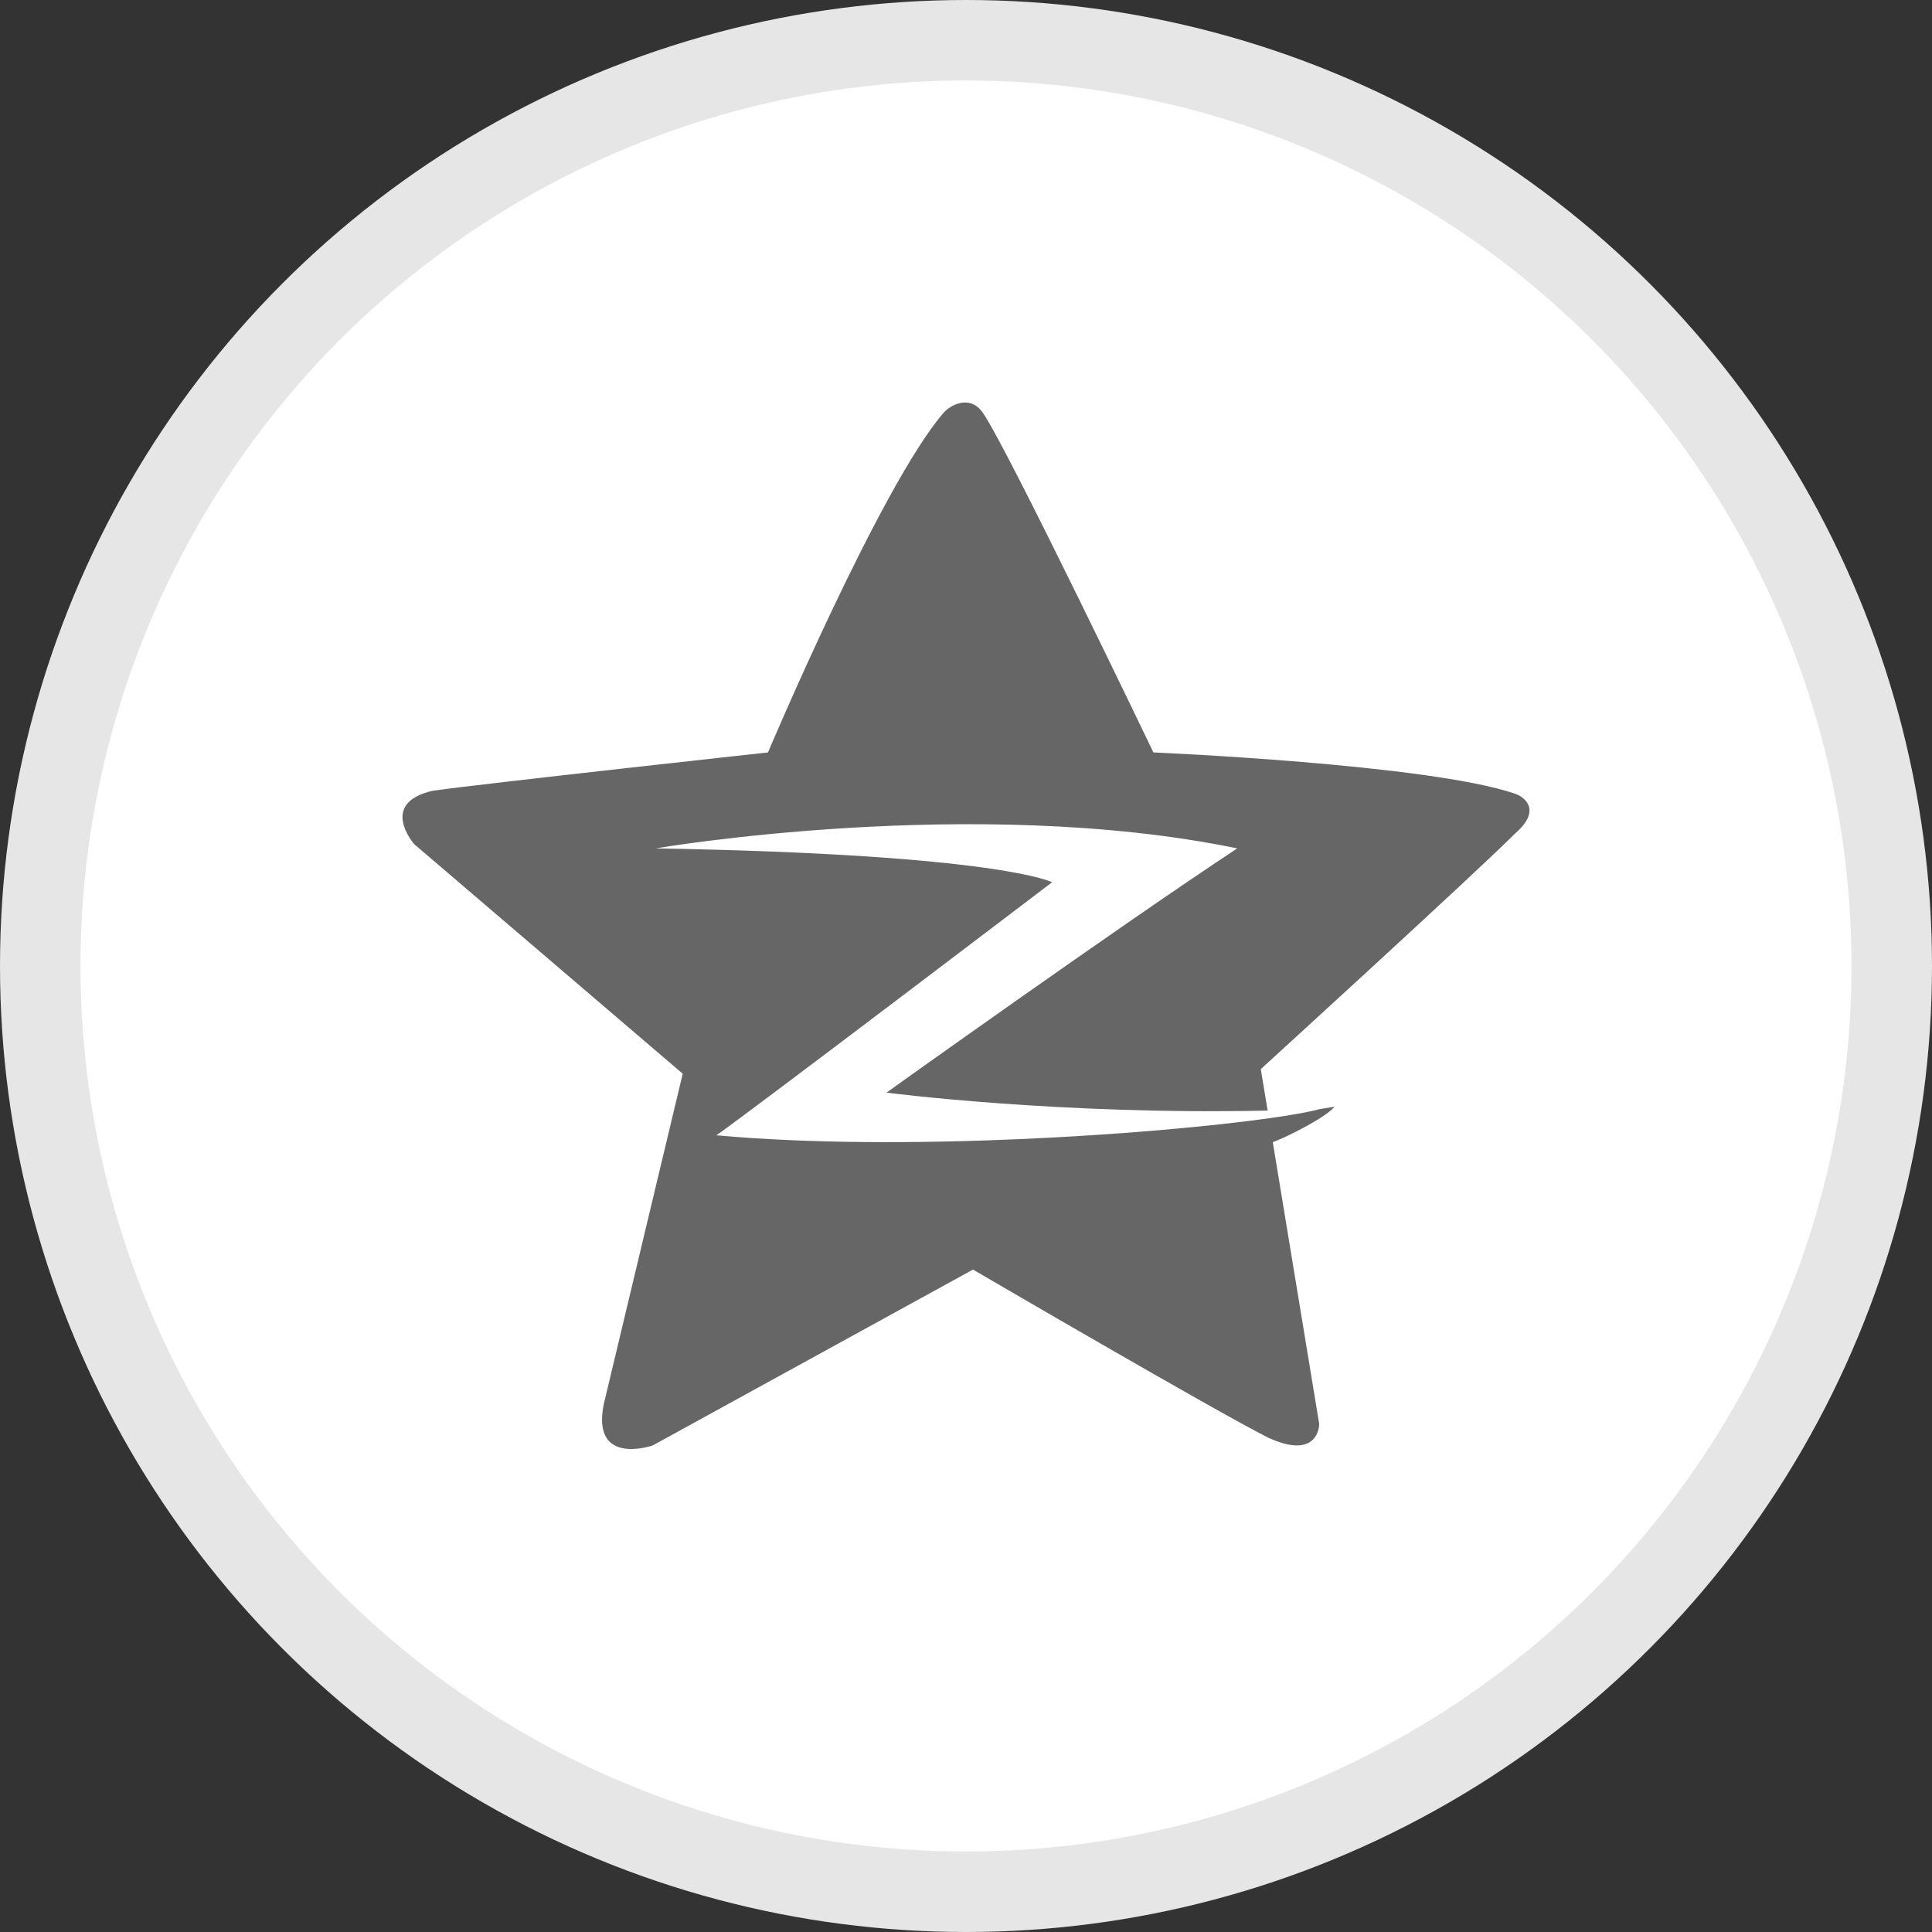 <?xml version="1.0" encoding="UTF-8"?>
<svg width="24px" height="24px" viewBox="0 0 24 24" version="1.1" xmlns="http://www.w3.org/2000/svg" xmlns:xlink="http://www.w3.org/1999/xlink">
    <rect x="0" y="0" width="24" height="24" fill="#333333" stroke="none"/>
    <!-- Generator: Sketch 62 (91390) - https://sketch.com -->
    <title>空间-默认@1x</title>
    <desc>Created with Sketch.</desc>
    <g id="页面-1" stroke="none" stroke-width="1" fill="none" fill-rule="evenodd">
        <g id="SVG-切图" transform="translate(-145, -263)">
            <g id="分享-默认" transform="translate(81, 263)">
                <g id="空间-默认" transform="translate(64, 0)">
                    <circle id="椭圆形" stroke="#E6E6E6" fill="#FFFFFF" cx="12" cy="12" r="11.5"></circle>
                    <g id="QQ空间" transform="translate(5, 5)"></g>
                    <path d="M18.821,9.86 C17.755,9.493 14.328,9.347 14.328,9.347 C14.328,9.347 12.518,5.572 12.209,5.127 C12.046,4.893 11.8,5.037 11.722,5.127 C10.94,6.032 9.54,9.347 9.54,9.347 C9.54,9.347 6.068,9.727 5.381,9.822 C4.694,9.974 5.146,10.487 5.146,10.487 L8.481,13.338 C8.481,13.338 7.696,16.626 7.5,17.444 C7.343,18.223 8.108,17.956 8.108,17.956 L12.087,15.771 C12.087,15.771 15.113,17.539 15.76,17.862 C16.388,18.147 16.388,17.691 16.388,17.691 L15.811,14.188 C15.932,14.148 16.455,13.896 16.579,13.748 C16.511,13.759 16.45,13.769 16.393,13.778 C16.269,13.812 16.052,13.851 15.763,13.892 L15.763,13.892 L15.763,13.892 C14.344,14.09 11.204,14.314 8.899,14.103 C9.296,13.829 13.069,10.96 13.069,10.96 C13.069,10.96 12.427,10.613 8.145,10.539 C8.145,10.539 12.088,9.863 15.37,10.539 C13.899,11.508 11.012,13.573 11.012,13.573 C11.012,13.573 13.163,13.853 15.747,13.796 L15.662,13.281 C15.662,13.281 18.37,10.81 18.821,10.354 C19.155,10.065 18.941,9.901 18.821,9.86 L18.821,9.86 Z" id="路径" fill="#666666" fill-rule="nonzero"></path>
                </g>
            </g>
        </g>
    </g>
</svg>